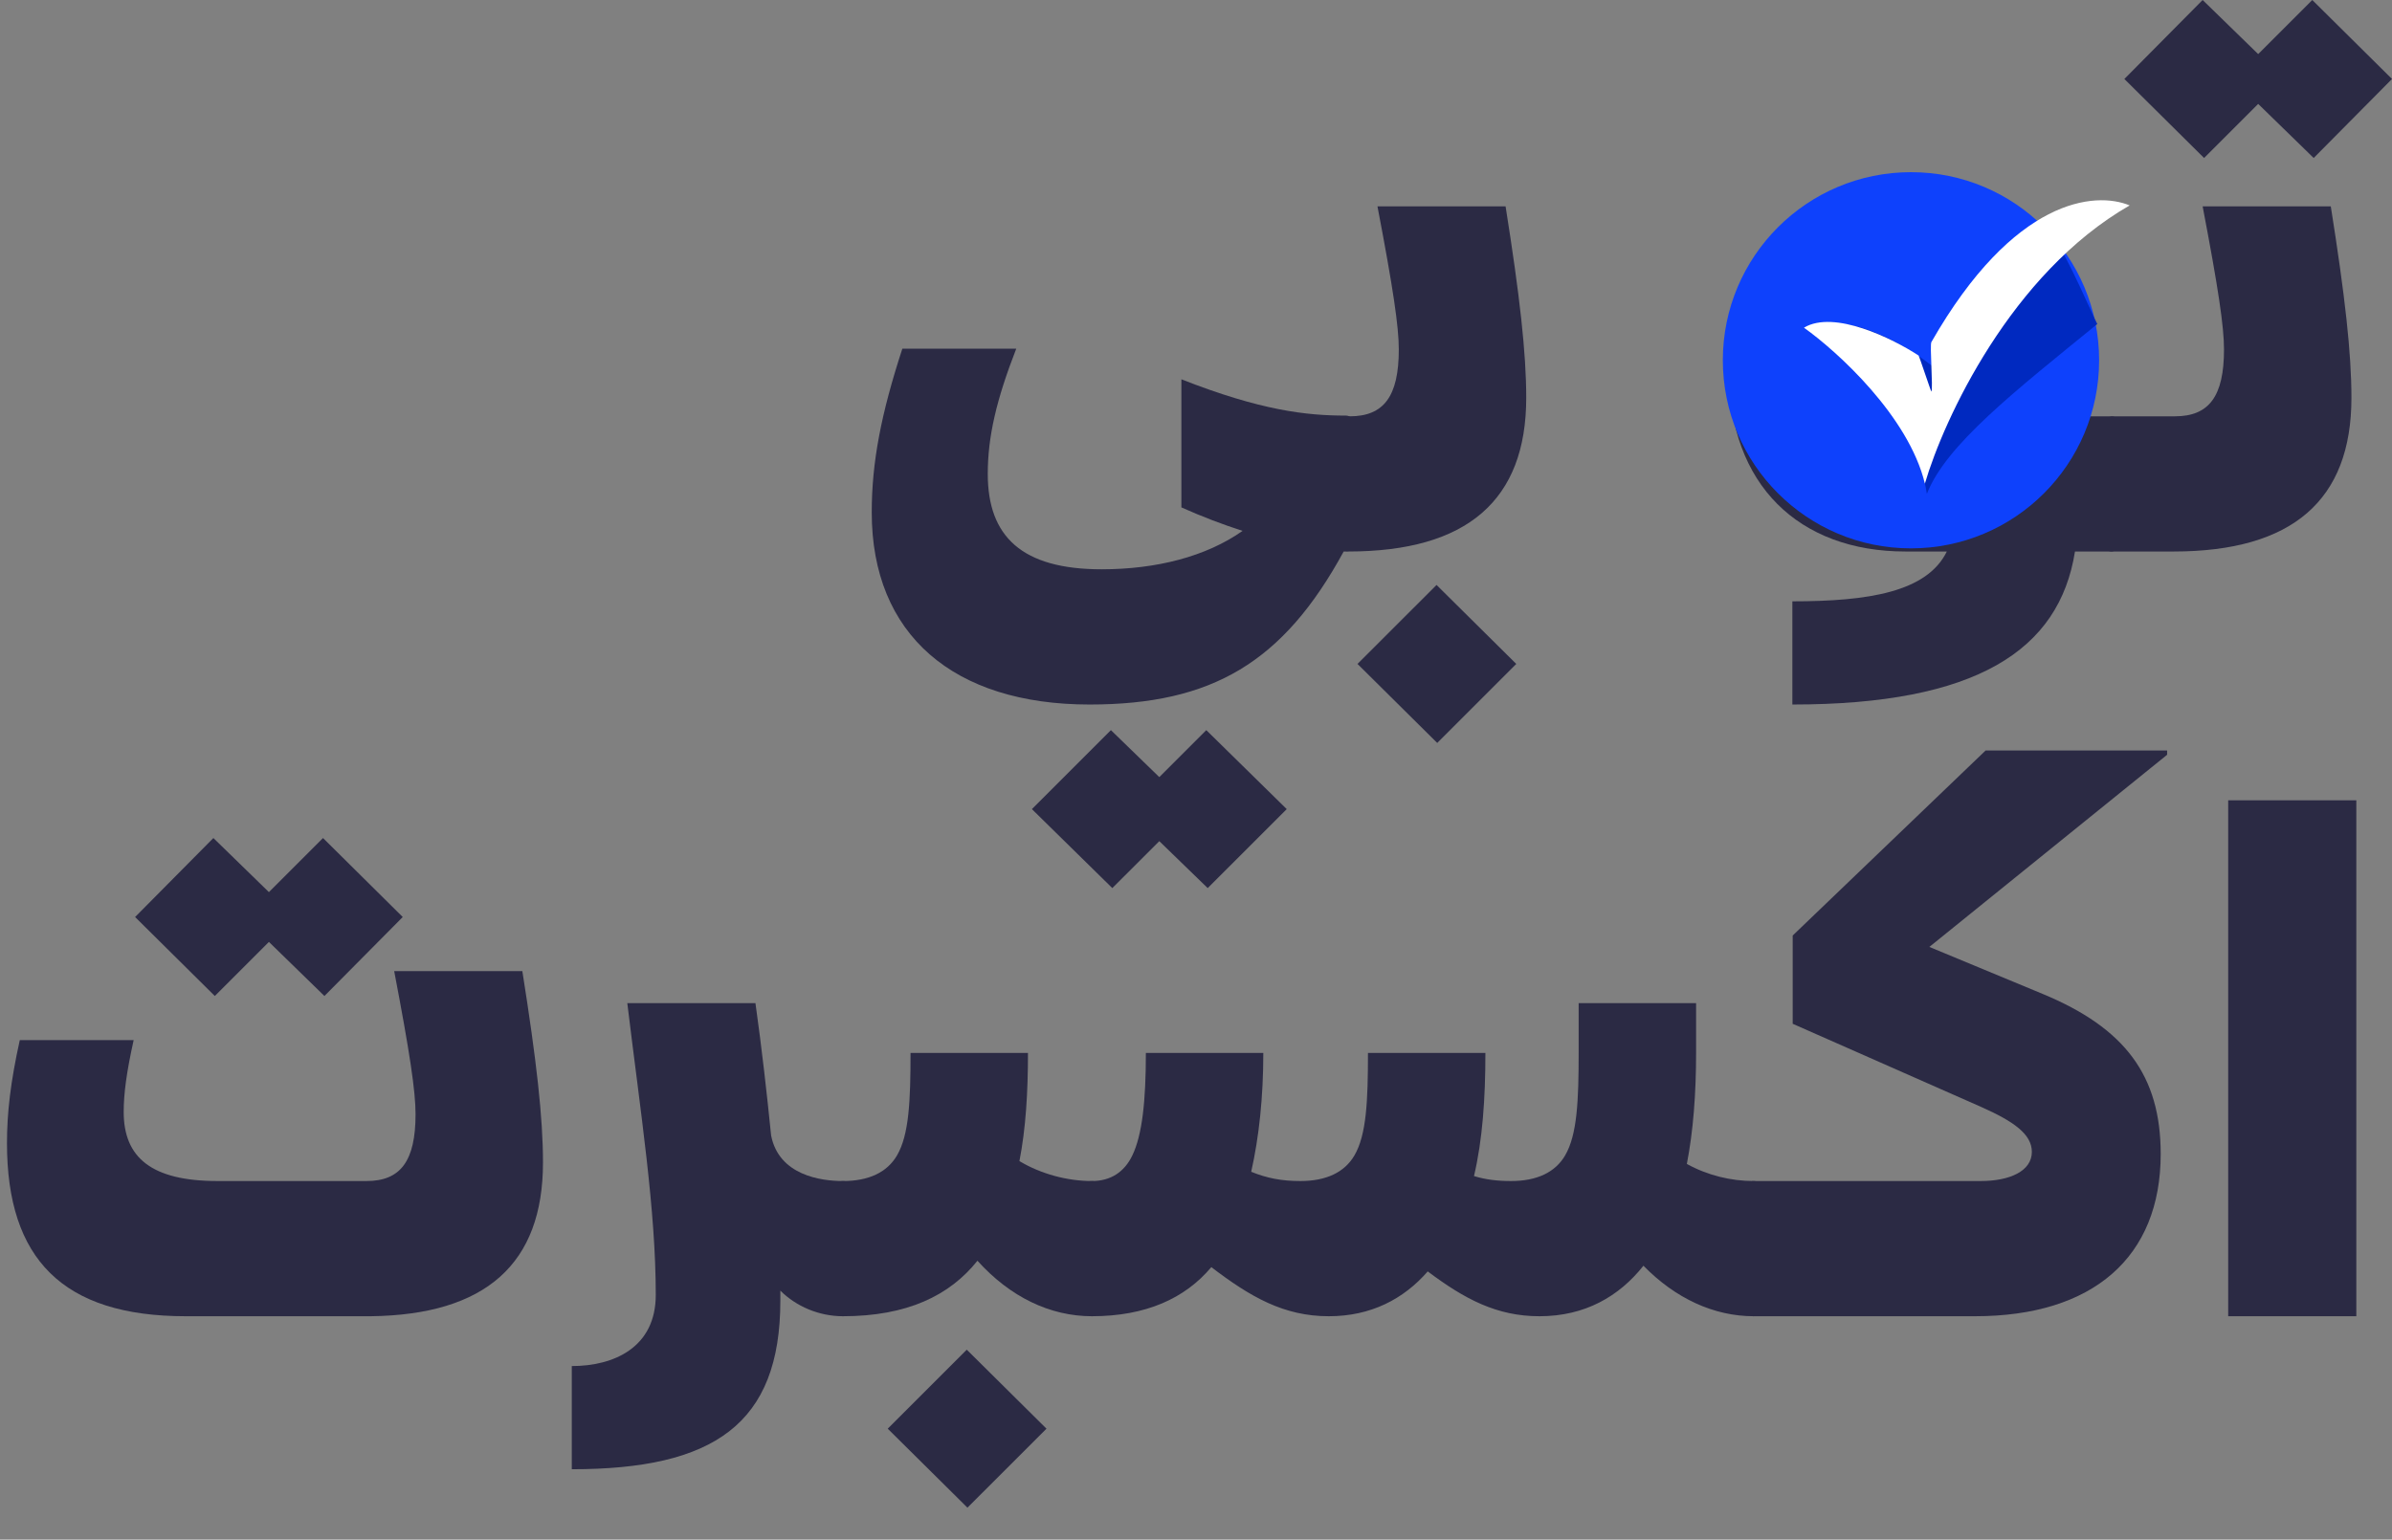<svg width="73" height="47" viewBox="0 0 73 47" fill="none" xmlns="http://www.w3.org/2000/svg">
<rect x="0" y="0" width="73" height="47" fill="#808080" stroke="none"/>
<path d="M41.354 16.163L41.289 16.293V16.597C41.289 16.727 41.202 16.836 41.072 16.836H41.007C39.16 20.225 36.988 21.507 33.251 21.507C29.102 21.507 26.604 19.378 26.604 15.641C26.604 14.121 26.886 12.643 27.538 10.645H31.014C30.405 12.209 30.145 13.338 30.145 14.468C30.145 16.38 31.188 17.379 33.621 17.379C35.293 17.379 36.814 16.988 37.922 16.206C37.314 16.011 36.684 15.772 36.054 15.489V11.579C38.487 12.535 39.877 12.687 41.072 12.687C41.202 12.687 41.289 12.774 41.289 12.904V16.141L41.354 16.163ZM35.38 23.723L36.814 22.289L39.269 24.7L36.857 27.111L35.38 25.678L33.946 27.111L31.492 24.7L33.903 22.289L35.38 23.723Z" fill="#2B2A44"/>
<path d="M45.948 6.3C46.382 9.037 46.578 10.775 46.578 12.144C46.578 15.272 44.775 16.836 41.147 16.836C41.017 16.836 40.93 16.727 40.93 16.597L40.973 12.926C40.973 12.795 41.06 12.709 41.19 12.709C42.233 12.709 42.689 12.1 42.689 10.666C42.689 9.971 42.516 8.798 42.038 6.3H45.948ZM43.841 17.857L46.274 20.268L43.862 22.68L41.429 20.268L43.841 17.857Z" fill="#2B2A44"/>
<path d="M64.432 12.709C64.563 12.709 64.65 12.795 64.65 12.926V16.597C64.65 16.727 64.563 16.836 64.432 16.836H63.325C62.847 19.856 60.305 21.507 54.7 21.507V18.357C57.025 18.357 58.806 18.074 59.414 16.836H58.154C54.896 16.836 52.767 14.794 52.767 11.34C52.767 8.103 55.091 5.648 58.111 5.648C61.109 5.648 63.086 7.734 63.281 11.253L63.346 12.709H64.432ZM56.242 11.21C56.242 12.383 57.155 12.947 58.48 12.947C58.871 12.947 59.219 12.926 59.588 12.882C59.566 12.426 59.523 11.97 59.501 11.514C59.414 10.275 58.741 9.58 57.763 9.58C56.916 9.58 56.242 10.275 56.242 11.21Z" fill="#2B2A44"/>
<path d="M68.916 3.172L67.265 4.823L64.832 2.411L67.221 0L68.916 1.651L70.567 0L73 2.411L70.61 4.823L68.916 3.172ZM67.221 6.3H71.132C71.566 9.037 71.762 10.775 71.762 12.144C71.762 15.272 69.959 16.836 66.331 16.836H64.441C64.31 16.836 64.224 16.727 64.224 16.597L64.267 12.926C64.267 12.795 64.354 12.709 64.484 12.709H66.374C67.417 12.709 67.873 12.1 67.873 10.666C67.873 9.971 67.699 8.798 67.221 6.3Z" fill="#2B2A44"/>
<path d="M8.207 28.754L6.556 30.405L4.123 27.994L6.512 25.583L8.207 27.234L9.858 25.583L12.291 27.994L9.901 30.405L8.207 28.754ZM16.571 35.489C16.571 38.574 14.833 40.138 11.313 40.181H5.665C1.907 40.181 0.213 38.422 0.213 34.902C0.213 33.968 0.321 33.034 0.604 31.752H4.079C3.862 32.73 3.775 33.382 3.775 33.946C3.775 35.337 4.622 36.054 6.643 36.054H11.183C12.226 36.054 12.682 35.445 12.682 34.012C12.682 33.316 12.508 32.143 12.03 29.645H15.941C16.375 32.382 16.571 34.12 16.571 35.489Z" fill="#2B2A44"/>
<path d="M25.727 36.054C25.857 36.054 25.944 36.141 25.944 36.271V39.942C25.944 40.073 25.857 40.181 25.727 40.181C24.988 40.181 24.293 39.877 23.815 39.399V39.703C23.815 43.483 21.773 44.852 17.45 44.852V41.702C18.732 41.702 20.013 41.137 20.013 39.529C20.013 36.923 19.557 34.033 19.144 30.623H23.055C23.25 32.013 23.402 33.36 23.533 34.663C23.772 35.88 25.053 36.054 25.727 36.054Z" fill="#2B2A44"/>
<path d="M33.327 36.054C33.458 36.054 33.544 36.141 33.544 36.271V39.942C33.544 40.073 33.458 40.181 33.327 40.181C32.045 40.181 30.829 39.595 29.83 38.487C28.982 39.551 27.679 40.181 25.724 40.181C25.593 40.181 25.506 40.073 25.506 39.942V36.271C25.506 36.141 25.593 36.054 25.724 36.054C26.506 36.054 27.071 35.793 27.375 35.272C27.744 34.642 27.788 33.599 27.788 32.143H31.372C31.372 33.338 31.307 34.446 31.111 35.445C31.763 35.836 32.567 36.054 33.327 36.054ZM27.092 43.614L29.504 41.202L31.937 43.614L29.525 46.025L27.092 43.614Z" fill="#2B2A44"/>
<path d="M53.522 36.054C53.652 36.054 53.739 36.141 53.739 36.271V39.942C53.739 40.073 53.652 40.181 53.522 40.181C52.305 40.181 51.132 39.638 50.155 38.639C49.416 39.573 48.373 40.181 46.983 40.181C45.68 40.181 44.702 39.66 43.572 38.813C42.834 39.66 41.834 40.181 40.553 40.181C39.184 40.181 38.163 39.595 36.968 38.682C36.164 39.638 34.97 40.181 33.319 40.181C33.188 40.181 33.101 40.073 33.101 39.942V36.271C33.101 36.141 33.188 36.054 33.319 36.054C33.905 36.054 34.318 35.771 34.557 35.272C34.861 34.642 34.97 33.599 34.97 32.143H38.554C38.554 33.49 38.424 34.707 38.185 35.771C38.663 35.967 39.119 36.054 39.684 36.054C40.466 36.054 41.031 35.793 41.335 35.272C41.704 34.642 41.748 33.599 41.748 32.143H45.332C45.332 33.534 45.245 34.794 44.984 35.902C45.332 36.01 45.701 36.054 46.114 36.054C46.896 36.054 47.461 35.793 47.765 35.272C48.134 34.642 48.178 33.599 48.178 32.143V30.623H51.762V32.143C51.762 33.382 51.675 34.533 51.48 35.532C52.11 35.88 52.827 36.054 53.522 36.054Z" fill="#2B2A44"/>
<path d="M66.137 22.911V23.041L58.881 28.907L62.335 30.34C64.855 31.383 65.941 32.839 65.941 35.228C65.941 38.378 63.877 40.181 60.271 40.181H53.515C53.385 40.181 53.298 40.073 53.298 39.942V36.271C53.298 36.141 53.385 36.054 53.515 36.054H60.445C61.336 36.054 62.009 35.749 62.009 35.163C62.009 34.62 61.444 34.229 60.467 33.794L54.71 31.253V28.559L60.597 22.911H66.137Z" fill="#2B2A44"/>
<path d="M71.911 24.431V40.181H68.001V24.431H71.911Z" fill="#2B2A44"/>
<circle cx="58.32" cy="10.998" r="5.742" fill="#0E41FC"/>
<path d="M55.542 10.013C56.509 9.541 58.219 10.583 58.954 11.163C58.964 11.148 59.238 12.31 59.248 12.295C59.312 12.199 59.316 10.88 59.379 10.788C60.616 9.007 61.778 7.989 62.782 7.448C63.087 7.819 63.885 9.668 64.006 9.892C61.499 11.937 59.39 13.576 58.805 15.076C58.491 12.985 56.499 10.829 55.542 10.013Z" fill="#0029C0"/>
<path d="M64.994 6.271C61.376 8.345 59.32 12.797 58.744 14.764C58.249 12.708 56.078 10.733 55.054 10.003C55.975 9.449 57.77 10.339 58.552 10.853C58.56 10.837 58.935 11.971 58.943 11.955C58.999 11.854 58.888 10.54 58.943 10.442C61.465 6.034 63.947 5.835 64.994 6.271Z" fill="white"/>
</svg>

